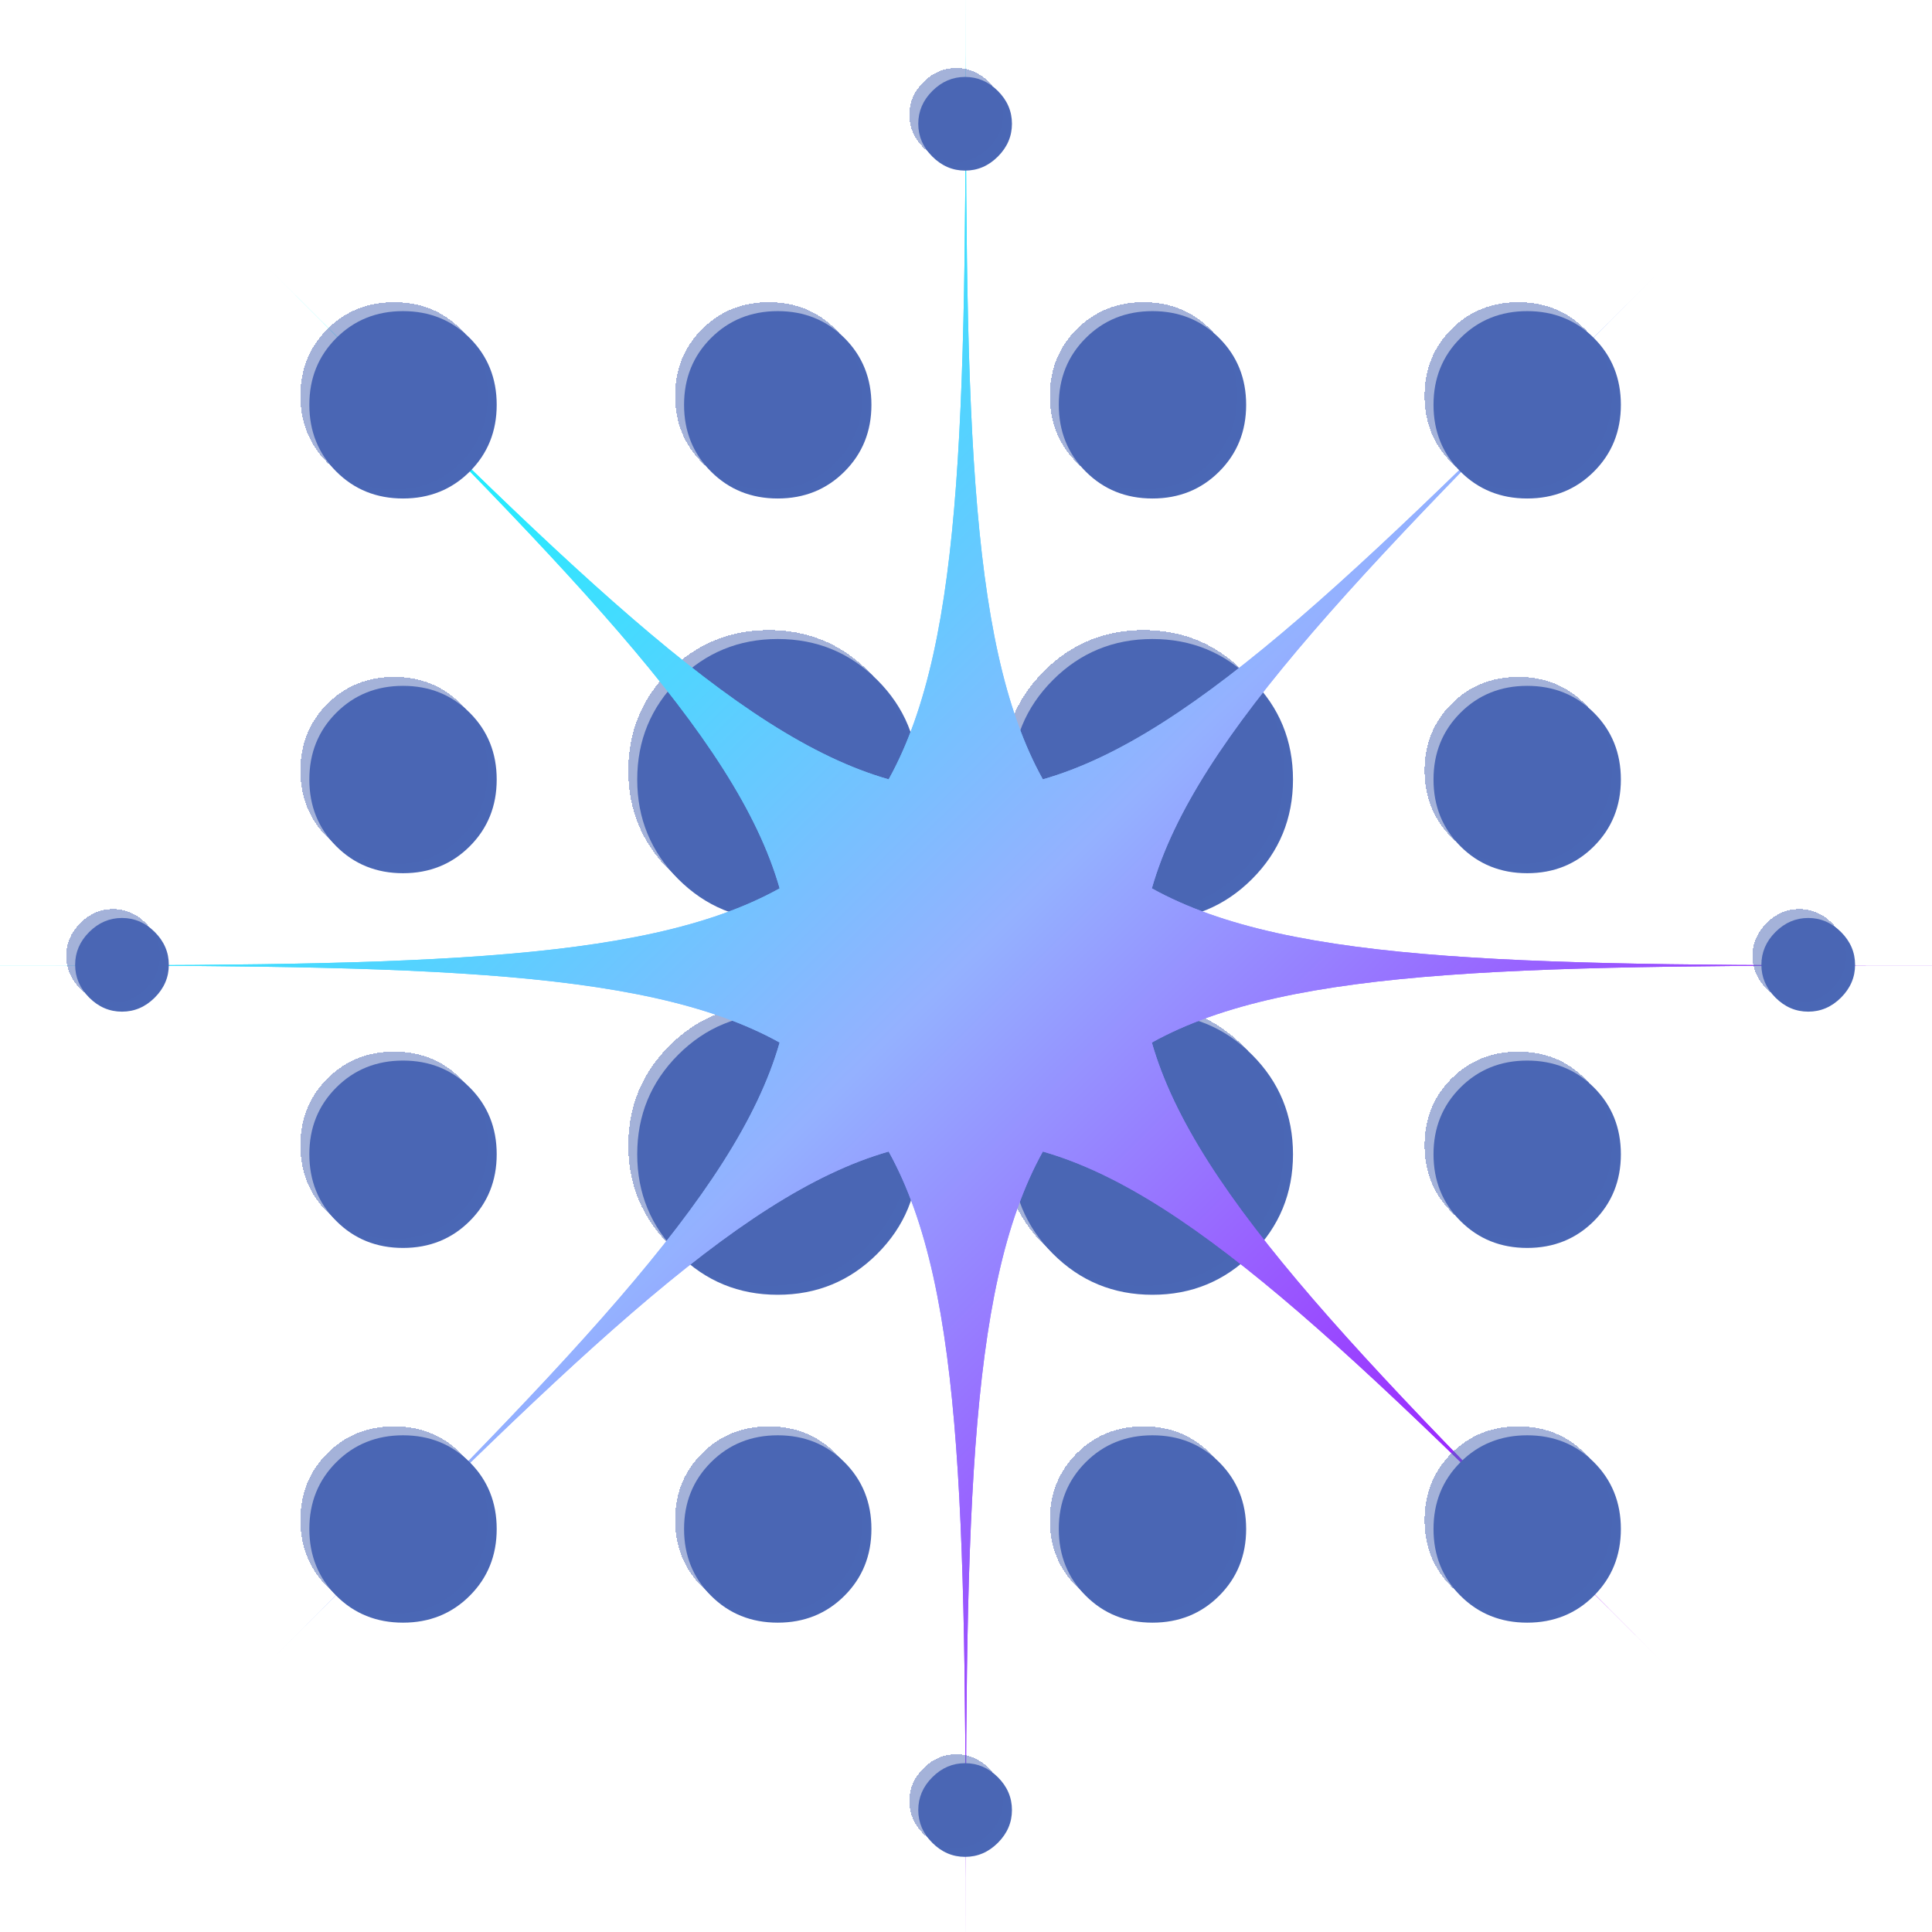 <svg width="1081" height="1081" viewBox="0 0 1081 1081" fill="none" xmlns="http://www.w3.org/2000/svg">
<g clip-path="url(#clip0_2730_41)">
<g filter="url(#filter0_f_2730_41)">
<path d="M435.167 724.458C413.327 724.458 394.762 716.814 379.474 701.526C364.186 686.238 356.542 667.674 356.542 645.833C356.542 623.993 364.186 605.429 379.474 590.141C394.762 574.852 413.327 567.208 435.167 567.208C457.007 567.208 475.572 574.852 490.86 590.141C506.148 605.429 513.792 623.993 513.792 645.833C513.792 667.674 506.148 686.238 490.86 701.526C475.572 716.814 457.007 724.458 435.167 724.458ZM435.167 514.792C413.327 514.792 394.762 507.148 379.474 491.859C364.186 476.571 356.542 458.007 356.542 436.167C356.542 414.326 364.186 395.762 379.474 380.474C394.762 365.186 413.327 357.542 435.167 357.542C457.007 357.542 475.572 365.186 490.86 380.474C506.148 395.762 513.792 414.326 513.792 436.167C513.792 458.007 506.148 476.571 490.86 491.859C475.572 507.148 457.007 514.792 435.167 514.792ZM644.834 724.458C622.993 724.458 604.429 716.814 589.141 701.526C573.853 686.238 566.209 667.674 566.209 645.833C566.209 623.993 573.853 605.429 589.141 590.141C604.429 574.852 622.993 567.208 644.834 567.208C666.674 567.208 685.238 574.852 700.526 590.141C715.815 605.429 723.459 623.993 723.459 645.833C723.459 667.674 715.815 686.238 700.526 701.526C685.238 716.814 666.674 724.458 644.834 724.458ZM644.834 514.792C622.993 514.792 604.429 507.148 589.141 491.859C573.853 476.571 566.209 458.007 566.209 436.167C566.209 414.326 573.853 395.762 589.141 380.474C604.429 365.186 622.993 357.542 644.834 357.542C666.674 357.542 685.238 365.186 700.526 380.474C715.815 395.762 723.459 414.326 723.459 436.167C723.459 458.007 715.815 476.571 700.526 491.859C685.238 507.148 666.674 514.792 644.834 514.792Z" fill="#4A67B5"/>
</g>
<g filter="url(#filter1_dii_2730_41)">
<path d="M435.167 724.458C413.327 724.458 394.762 716.814 379.474 701.526C364.186 686.238 356.542 667.674 356.542 645.833C356.542 623.993 364.186 605.429 379.474 590.141C394.762 574.852 413.327 567.208 435.167 567.208C457.007 567.208 475.572 574.852 490.86 590.141C506.148 605.429 513.792 623.993 513.792 645.833C513.792 667.674 506.148 686.238 490.86 701.526C475.572 716.814 457.007 724.458 435.167 724.458ZM435.167 514.792C413.327 514.792 394.762 507.148 379.474 491.859C364.186 476.571 356.542 458.007 356.542 436.167C356.542 414.326 364.186 395.762 379.474 380.474C394.762 365.186 413.327 357.542 435.167 357.542C457.007 357.542 475.572 365.186 490.86 380.474C506.148 395.762 513.792 414.326 513.792 436.167C513.792 458.007 506.148 476.571 490.86 491.859C475.572 507.148 457.007 514.792 435.167 514.792ZM644.834 724.458C622.993 724.458 604.429 716.814 589.141 701.526C573.853 686.238 566.209 667.674 566.209 645.833C566.209 623.993 573.853 605.429 589.141 590.141C604.429 574.852 622.993 567.208 644.834 567.208C666.674 567.208 685.238 574.852 700.526 590.141C715.815 605.429 723.459 623.993 723.459 645.833C723.459 667.674 715.815 686.238 700.526 701.526C685.238 716.814 666.674 724.458 644.834 724.458ZM644.834 514.792C622.993 514.792 604.429 507.148 589.141 491.859C573.853 476.571 566.209 458.007 566.209 436.167C566.209 414.326 573.853 395.762 589.141 380.474C604.429 365.186 622.993 357.542 644.834 357.542C666.674 357.542 685.238 365.186 700.526 380.474C715.815 395.762 723.459 414.326 723.459 436.167C723.459 458.007 715.815 476.571 700.526 491.859C685.238 507.148 666.674 514.792 644.834 514.792Z" fill="#4A67B5" fill-opacity="0.5" shape-rendering="crispEdges"/>
</g>
<g filter="url(#filter2_f_2730_41)">
<path d="M540.358 -13.452C540.358 222.993 540.362 358.458 583.487 436.071C668.862 411.685 764.653 315.9 931.845 148.708C764.653 315.9 668.867 411.69 644.481 497.065C722.093 540.19 857.559 540.194 1094 540.194C857.559 540.194 722.094 540.197 644.481 583.322C668.867 668.697 764.653 764.488 931.845 931.681C764.652 764.488 668.862 668.701 583.487 644.315C540.361 721.928 540.358 857.393 540.358 1093.84C540.358 857.394 540.355 721.929 497.229 644.316C411.855 668.703 316.065 764.488 148.872 931.681C316.065 764.488 411.849 668.697 436.236 583.322C358.623 540.197 223.158 540.194 -13.287 540.194C223.159 540.194 358.623 540.19 436.236 497.065C411.849 411.69 316.064 315.9 148.872 148.708C316.064 315.9 411.855 411.684 497.229 436.071C540.355 358.458 540.358 222.994 540.358 -13.452Z" fill="url(#paint0_linear_2730_41)"/>
</g>
<path d="M540.358 -13.452C540.358 222.993 540.362 358.458 583.487 436.071C668.862 411.685 764.653 315.9 931.845 148.708C764.653 315.9 668.867 411.69 644.481 497.065C722.093 540.19 857.559 540.194 1094 540.194C857.559 540.194 722.094 540.197 644.481 583.322C668.867 668.697 764.653 764.488 931.845 931.681C764.652 764.488 668.862 668.701 583.487 644.315C540.361 721.928 540.358 857.393 540.358 1093.84C540.358 857.394 540.355 721.929 497.229 644.316C411.855 668.703 316.065 764.488 148.872 931.681C316.065 764.488 411.849 668.697 436.236 583.322C358.623 540.197 223.158 540.194 -13.287 540.194C223.159 540.194 358.623 540.19 436.236 497.065C411.849 411.69 316.064 315.9 148.872 148.708C316.064 315.9 411.855 411.684 497.229 436.071C540.355 358.458 540.358 222.994 540.358 -13.452Z" fill="url(#paint1_linear_2730_41)"/>
<g filter="url(#filter3_f_2730_41)">
<path d="M225.5 907.917C210.649 907.917 198.2 902.893 188.153 892.847C178.107 882.8 173.084 870.351 173.084 855.5C173.084 840.649 178.107 828.2 188.153 818.153C198.2 808.107 210.649 803.083 225.5 803.083C240.352 803.083 252.801 808.107 262.847 818.153C272.894 828.2 277.917 840.649 277.917 855.5C277.917 870.351 272.894 882.8 262.847 892.847C252.801 902.893 240.352 907.917 225.5 907.917ZM225.5 698.25C210.649 698.25 198.2 693.227 188.153 683.18C178.107 673.134 173.084 660.685 173.084 645.833C173.084 630.982 178.107 618.533 188.153 608.486C198.2 598.44 210.649 593.417 225.5 593.417C240.352 593.417 252.801 598.44 262.847 608.486C272.894 618.533 277.917 630.982 277.917 645.833C277.917 660.685 272.894 673.134 262.847 683.18C252.801 693.227 240.352 698.25 225.5 698.25ZM225.5 488.583C210.649 488.583 198.2 483.56 188.153 473.514C178.107 463.467 173.084 451.018 173.084 436.167C173.084 421.315 178.107 408.866 188.153 398.82C198.2 388.773 210.649 383.75 225.5 383.75C240.352 383.75 252.801 388.773 262.847 398.82C272.894 408.866 277.917 421.315 277.917 436.167C277.917 451.018 272.894 463.467 262.847 473.514C252.801 483.56 240.352 488.583 225.5 488.583ZM225.5 278.917C210.649 278.917 198.2 273.893 188.153 263.847C178.107 253.8 173.084 241.351 173.084 226.5C173.084 211.649 178.107 199.2 188.153 189.153C198.2 179.107 210.649 174.083 225.5 174.083C240.352 174.083 252.801 179.107 262.847 189.153C272.894 199.2 277.917 211.649 277.917 226.5C277.917 241.351 272.894 253.8 262.847 263.847C252.801 273.893 240.352 278.917 225.5 278.917ZM435.167 907.917C420.316 907.917 407.867 902.893 397.82 892.847C387.774 882.8 382.75 870.351 382.75 855.5C382.75 840.649 387.774 828.2 397.82 818.153C407.867 808.107 420.316 803.083 435.167 803.083C450.018 803.083 462.467 808.107 472.514 818.153C482.56 828.2 487.584 840.649 487.584 855.5C487.584 870.351 482.56 882.8 472.514 892.847C462.467 902.893 450.018 907.917 435.167 907.917ZM435.167 278.917C420.316 278.917 407.867 273.893 397.82 263.847C387.774 253.8 382.75 241.351 382.75 226.5C382.75 211.649 387.774 199.2 397.82 189.153C407.867 179.107 420.316 174.083 435.167 174.083C450.018 174.083 462.467 179.107 472.514 189.153C482.56 199.2 487.584 211.649 487.584 226.5C487.584 241.351 482.56 253.8 472.514 263.847C462.467 273.893 450.018 278.917 435.167 278.917ZM644.834 907.917C629.982 907.917 617.533 902.893 607.487 892.847C597.44 882.8 592.417 870.351 592.417 855.5C592.417 840.649 597.44 828.2 607.487 818.153C617.533 808.107 629.982 803.083 644.834 803.083C659.685 803.083 672.134 808.107 682.181 818.153C692.227 828.2 697.25 840.649 697.25 855.5C697.25 870.351 692.227 882.8 682.181 892.847C672.134 902.893 659.685 907.917 644.834 907.917ZM644.834 278.917C629.982 278.917 617.533 273.893 607.487 263.847C597.44 253.8 592.417 241.351 592.417 226.5C592.417 211.649 597.44 199.2 607.487 189.153C617.533 179.107 629.982 174.083 644.834 174.083C659.685 174.083 672.134 179.107 682.181 189.153C692.227 199.2 697.25 211.649 697.25 226.5C697.25 241.351 692.227 253.8 682.181 263.847C672.134 273.893 659.685 278.917 644.834 278.917ZM854.5 907.917C839.649 907.917 827.2 902.893 817.153 892.847C807.107 882.8 802.084 870.351 802.084 855.5C802.084 840.649 807.107 828.2 817.153 818.153C827.2 808.107 839.649 803.083 854.5 803.083C869.352 803.083 881.801 808.107 891.847 818.153C901.894 828.2 906.917 840.649 906.917 855.5C906.917 870.351 901.894 882.8 891.847 892.847C881.801 902.893 869.352 907.917 854.5 907.917ZM854.5 698.25C839.649 698.25 827.2 693.227 817.153 683.18C807.107 673.134 802.084 660.685 802.084 645.833C802.084 630.982 807.107 618.533 817.153 608.486C827.2 598.44 839.649 593.417 854.5 593.417C869.352 593.417 881.801 598.44 891.847 608.486C901.894 618.533 906.917 630.982 906.917 645.833C906.917 660.685 901.894 673.134 891.847 683.18C881.801 693.227 869.352 698.25 854.5 698.25ZM854.5 488.583C839.649 488.583 827.2 483.56 817.153 473.514C807.107 463.467 802.084 451.018 802.084 436.167C802.084 421.315 807.107 408.866 817.153 398.82C827.2 388.773 839.649 383.75 854.5 383.75C869.352 383.75 881.801 388.773 891.847 398.82C901.894 408.866 906.917 421.315 906.917 436.167C906.917 451.018 901.894 463.467 891.847 473.514C881.801 483.56 869.352 488.583 854.5 488.583ZM854.5 278.917C839.649 278.917 827.2 273.893 817.153 263.847C807.107 253.8 802.084 241.351 802.084 226.5C802.084 211.649 807.107 199.2 817.153 189.153C827.2 179.107 839.649 174.083 854.5 174.083C869.352 174.083 881.801 179.107 891.847 189.153C901.894 199.2 906.917 211.649 906.917 226.5C906.917 241.351 901.894 253.8 891.847 263.847C881.801 273.893 869.352 278.917 854.5 278.917Z" fill="#4A67B5"/>
<path d="M993.405 558.181C998.646 563.422 1004.76 566.043 1011.75 566.043C1018.74 566.043 1024.85 563.422 1030.1 558.181C1035.34 552.939 1037.96 546.824 1037.96 539.835C1037.96 532.846 1035.34 526.731 1030.1 521.489C1024.85 516.247 1018.74 513.627 1011.75 513.627C1004.76 513.627 998.646 516.247 993.405 521.489C988.163 526.731 985.542 532.846 985.542 539.835C985.542 546.824 988.163 552.939 993.405 558.181Z" fill="#4A67B5"/>
<path d="M521.654 87.596C526.896 92.838 533.011 95.458 540 95.458C546.989 95.458 553.104 92.838 558.346 87.596C563.588 82.354 566.209 76.239 566.209 69.25C566.209 62.261 563.588 56.146 558.346 50.904C553.104 45.663 546.989 43.042 540 43.042C533.011 43.042 526.896 45.663 521.654 50.904C516.413 56.146 513.792 62.261 513.792 69.25C513.792 76.239 516.413 82.354 521.654 87.596Z" fill="#4A67B5"/>
<path d="M49.904 558.181C55.146 563.422 61.261 566.043 68.25 566.043C75.239 566.043 81.355 563.422 86.596 558.181C91.838 552.939 94.459 546.824 94.459 539.835C94.459 532.846 91.838 526.731 86.596 521.489C81.355 516.247 75.239 513.627 68.25 513.627C61.261 513.627 55.146 516.247 49.904 521.489C44.663 526.731 42.042 532.846 42.042 539.835C42.042 546.824 44.663 552.939 49.904 558.181Z" fill="#4A67B5"/>
<path d="M521.654 1031.1C526.896 1036.34 533.011 1038.96 540 1038.96C546.989 1038.96 553.104 1036.34 558.346 1031.1C563.588 1025.85 566.209 1019.74 566.209 1012.75C566.209 1005.76 563.588 999.646 558.346 994.404C553.104 989.163 546.989 986.542 540 986.542C533.011 986.542 526.896 989.163 521.654 994.404C516.413 999.646 513.792 1005.76 513.792 1012.75C513.792 1019.74 516.413 1025.85 521.654 1031.1Z" fill="#4A67B5"/>
</g>
<g filter="url(#filter4_dii_2730_41)">
<path d="M225.5 907.917C210.649 907.917 198.2 902.893 188.153 892.847C178.107 882.8 173.084 870.351 173.084 855.5C173.084 840.649 178.107 828.2 188.153 818.153C198.2 808.107 210.649 803.083 225.5 803.083C240.352 803.083 252.801 808.107 262.847 818.153C272.894 828.2 277.917 840.649 277.917 855.5C277.917 870.351 272.894 882.8 262.847 892.847C252.801 902.893 240.352 907.917 225.5 907.917ZM225.5 698.25C210.649 698.25 198.2 693.227 188.153 683.18C178.107 673.134 173.084 660.685 173.084 645.833C173.084 630.982 178.107 618.533 188.153 608.486C198.2 598.44 210.649 593.417 225.5 593.417C240.352 593.417 252.801 598.44 262.847 608.486C272.894 618.533 277.917 630.982 277.917 645.833C277.917 660.685 272.894 673.134 262.847 683.18C252.801 693.227 240.352 698.25 225.5 698.25ZM225.5 488.583C210.649 488.583 198.2 483.56 188.153 473.514C178.107 463.467 173.084 451.018 173.084 436.167C173.084 421.315 178.107 408.866 188.153 398.82C198.2 388.773 210.649 383.75 225.5 383.75C240.352 383.75 252.801 388.773 262.847 398.82C272.894 408.866 277.917 421.315 277.917 436.167C277.917 451.018 272.894 463.467 262.847 473.514C252.801 483.56 240.352 488.583 225.5 488.583ZM225.5 278.917C210.649 278.917 198.2 273.893 188.153 263.847C178.107 253.8 173.084 241.351 173.084 226.5C173.084 211.649 178.107 199.2 188.153 189.153C198.2 179.107 210.649 174.083 225.5 174.083C240.352 174.083 252.801 179.107 262.847 189.153C272.894 199.2 277.917 211.649 277.917 226.5C277.917 241.351 272.894 253.8 262.847 263.847C252.801 273.893 240.352 278.917 225.5 278.917ZM435.167 907.917C420.316 907.917 407.867 902.893 397.82 892.847C387.774 882.8 382.75 870.351 382.75 855.5C382.75 840.649 387.774 828.2 397.82 818.153C407.867 808.107 420.316 803.083 435.167 803.083C450.018 803.083 462.467 808.107 472.514 818.153C482.56 828.2 487.584 840.649 487.584 855.5C487.584 870.351 482.56 882.8 472.514 892.847C462.467 902.893 450.018 907.917 435.167 907.917ZM435.167 278.917C420.316 278.917 407.867 273.893 397.82 263.847C387.774 253.8 382.75 241.351 382.75 226.5C382.75 211.649 387.774 199.2 397.82 189.153C407.867 179.107 420.316 174.083 435.167 174.083C450.018 174.083 462.467 179.107 472.514 189.153C482.56 199.2 487.584 211.649 487.584 226.5C487.584 241.351 482.56 253.8 472.514 263.847C462.467 273.893 450.018 278.917 435.167 278.917ZM644.834 907.917C629.982 907.917 617.533 902.893 607.487 892.847C597.44 882.8 592.417 870.351 592.417 855.5C592.417 840.649 597.44 828.2 607.487 818.153C617.533 808.107 629.982 803.083 644.834 803.083C659.685 803.083 672.134 808.107 682.181 818.153C692.227 828.2 697.25 840.649 697.25 855.5C697.25 870.351 692.227 882.8 682.181 892.847C672.134 902.893 659.685 907.917 644.834 907.917ZM644.834 278.917C629.982 278.917 617.533 273.893 607.487 263.847C597.44 253.8 592.417 241.351 592.417 226.5C592.417 211.649 597.44 199.2 607.487 189.153C617.533 179.107 629.982 174.083 644.834 174.083C659.685 174.083 672.134 179.107 682.181 189.153C692.227 199.2 697.25 211.649 697.25 226.5C697.25 241.351 692.227 253.8 682.181 263.847C672.134 273.893 659.685 278.917 644.834 278.917ZM854.5 907.917C839.649 907.917 827.2 902.893 817.153 892.847C807.107 882.8 802.084 870.351 802.084 855.5C802.084 840.649 807.107 828.2 817.153 818.153C827.2 808.107 839.649 803.083 854.5 803.083C869.352 803.083 881.801 808.107 891.847 818.153C901.894 828.2 906.917 840.649 906.917 855.5C906.917 870.351 901.894 882.8 891.847 892.847C881.801 902.893 869.352 907.917 854.5 907.917ZM854.5 698.25C839.649 698.25 827.2 693.227 817.153 683.18C807.107 673.134 802.084 660.685 802.084 645.833C802.084 630.982 807.107 618.533 817.153 608.486C827.2 598.44 839.649 593.417 854.5 593.417C869.352 593.417 881.801 598.44 891.847 608.486C901.894 618.533 906.917 630.982 906.917 645.833C906.917 660.685 901.894 673.134 891.847 683.18C881.801 693.227 869.352 698.25 854.5 698.25ZM854.5 488.583C839.649 488.583 827.2 483.56 817.153 473.514C807.107 463.467 802.084 451.018 802.084 436.167C802.084 421.315 807.107 408.866 817.153 398.82C827.2 388.773 839.649 383.75 854.5 383.75C869.352 383.75 881.801 388.773 891.847 398.82C901.894 408.866 906.917 421.315 906.917 436.167C906.917 451.018 901.894 463.467 891.847 473.514C881.801 483.56 869.352 488.583 854.5 488.583ZM854.5 278.917C839.649 278.917 827.2 273.893 817.153 263.847C807.107 253.8 802.084 241.351 802.084 226.5C802.084 211.649 807.107 199.2 817.153 189.153C827.2 179.107 839.649 174.083 854.5 174.083C869.352 174.083 881.801 179.107 891.847 189.153C901.894 199.2 906.917 211.649 906.917 226.5C906.917 241.351 901.894 253.8 891.847 263.847C881.801 273.893 869.352 278.917 854.5 278.917Z" fill="#4A67B5" fill-opacity="0.5" shape-rendering="crispEdges"/>
<path d="M993.405 558.181C998.646 563.422 1004.76 566.043 1011.75 566.043C1018.74 566.043 1024.85 563.422 1030.1 558.181C1035.34 552.939 1037.96 546.824 1037.96 539.835C1037.96 532.846 1035.34 526.731 1030.1 521.489C1024.85 516.247 1018.74 513.627 1011.75 513.627C1004.76 513.627 998.646 516.247 993.405 521.489C988.163 526.731 985.542 532.846 985.542 539.835C985.542 546.824 988.163 552.939 993.405 558.181Z" fill="#4A67B5" fill-opacity="0.5" shape-rendering="crispEdges"/>
<path d="M521.654 87.596C526.896 92.838 533.011 95.458 540 95.458C546.989 95.458 553.104 92.838 558.346 87.596C563.588 82.354 566.209 76.239 566.209 69.25C566.209 62.261 563.588 56.146 558.346 50.904C553.104 45.663 546.989 43.042 540 43.042C533.011 43.042 526.896 45.663 521.654 50.904C516.413 56.146 513.792 62.261 513.792 69.25C513.792 76.239 516.413 82.354 521.654 87.596Z" fill="#4A67B5" fill-opacity="0.5" shape-rendering="crispEdges"/>
<path d="M49.904 558.181C55.146 563.422 61.261 566.043 68.25 566.043C75.239 566.043 81.355 563.422 86.596 558.181C91.838 552.939 94.459 546.824 94.459 539.835C94.459 532.846 91.838 526.731 86.596 521.489C81.355 516.247 75.239 513.627 68.25 513.627C61.261 513.627 55.146 516.247 49.904 521.489C44.663 526.731 42.042 532.846 42.042 539.835C42.042 546.824 44.663 552.939 49.904 558.181Z" fill="#4A67B5" fill-opacity="0.5" shape-rendering="crispEdges"/>
<path d="M521.654 1031.1C526.896 1036.34 533.011 1038.96 540 1038.96C546.989 1038.96 553.104 1036.34 558.346 1031.1C563.588 1025.85 566.209 1019.74 566.209 1012.75C566.209 1005.76 563.588 999.646 558.346 994.404C553.104 989.163 546.989 986.542 540 986.542C533.011 986.542 526.896 989.163 521.654 994.404C516.413 999.646 513.792 1005.76 513.792 1012.75C513.792 1019.74 516.413 1025.85 521.654 1031.1Z" fill="#4A67B5" fill-opacity="0.5" shape-rendering="crispEdges"/>
</g>
</g>
<defs>
<filter id="filter0_f_2730_41" x="231.542" y="232.542" width="616.917" height="616.917" filterUnits="userSpaceOnUse" color-interpolation-filters="sRGB">
<feFlood flood-opacity="0" result="BackgroundImageFix"/>
<feBlend mode="normal" in="SourceGraphic" in2="BackgroundImageFix" result="shape"/>
<feGaussianBlur stdDeviation="62.5" result="effect1_foregroundBlur_2730_41"/>
</filter>
<filter id="filter1_dii_2730_41" x="336.542" y="337.542" width="446.917" height="446.917" filterUnits="userSpaceOnUse" color-interpolation-filters="sRGB">
<feFlood flood-opacity="0" result="BackgroundImageFix"/>
<feColorMatrix in="SourceAlpha" type="matrix" values="0 0 0 0 0 0 0 0 0 0 0 0 0 0 0 0 0 0 127 0" result="hardAlpha"/>
<feOffset dx="20" dy="20"/>
<feGaussianBlur stdDeviation="20"/>
<feComposite in2="hardAlpha" operator="out"/>
<feColorMatrix type="matrix" values="0 0 0 0 0.25 0 0 0 0 0.386 0 0 0 0 0.75 0 0 0 0.259 0"/>
<feBlend mode="normal" in2="BackgroundImageFix" result="effect1_dropShadow_2730_41"/>
<feBlend mode="normal" in="SourceGraphic" in2="effect1_dropShadow_2730_41" result="shape"/>
<feColorMatrix in="SourceAlpha" type="matrix" values="0 0 0 0 0 0 0 0 0 0 0 0 0 0 0 0 0 0 127 0" result="hardAlpha"/>
<feOffset dx="-20" dy="-20"/>
<feGaussianBlur stdDeviation="20"/>
<feComposite in2="hardAlpha" operator="arithmetic" k2="-1" k3="1"/>
<feColorMatrix type="matrix" values="0 0 0 0 0.7 0 0 0 0 0.781 0 0 0 0 1 0 0 0 0.518 0"/>
<feBlend mode="normal" in2="shape" result="effect2_innerShadow_2730_41"/>
<feColorMatrix in="SourceAlpha" type="matrix" values="0 0 0 0 0 0 0 0 0 0 0 0 0 0 0 0 0 0 127 0" result="hardAlpha"/>
<feOffset dx="-5" dy="-5"/>
<feGaussianBlur stdDeviation="5"/>
<feComposite in2="hardAlpha" operator="arithmetic" k2="-1" k3="1"/>
<feColorMatrix type="matrix" values="0 0 0 0 0.7 0 0 0 0 0.781 0 0 0 0 1 0 0 0 0.784 0"/>
<feBlend mode="normal" in2="effect2_innerShadow_2730_41" result="effect3_innerShadow_2730_41"/>
</filter>
<filter id="filter2_f_2730_41" x="-253.287" y="-253.452" width="1587.29" height="1587.29" filterUnits="userSpaceOnUse" color-interpolation-filters="sRGB">
<feFlood flood-opacity="0" result="BackgroundImageFix"/>
<feBlend mode="normal" in="SourceGraphic" in2="BackgroundImageFix" result="shape"/>
<feGaussianBlur stdDeviation="120" result="effect1_foregroundBlur_2730_41"/>
</filter>
<filter id="filter3_f_2730_41" x="-82.958" y="-81.958" width="1245.92" height="1245.92" filterUnits="userSpaceOnUse" color-interpolation-filters="sRGB">
<feFlood flood-opacity="0" result="BackgroundImageFix"/>
<feBlend mode="normal" in="SourceGraphic" in2="BackgroundImageFix" result="shape"/>
<feGaussianBlur stdDeviation="62.5" result="effect1_foregroundBlur_2730_41"/>
</filter>
<filter id="filter4_dii_2730_41" x="22.042" y="23.042" width="1075.92" height="1075.92" filterUnits="userSpaceOnUse" color-interpolation-filters="sRGB">
<feFlood flood-opacity="0" result="BackgroundImageFix"/>
<feColorMatrix in="SourceAlpha" type="matrix" values="0 0 0 0 0 0 0 0 0 0 0 0 0 0 0 0 0 0 127 0" result="hardAlpha"/>
<feOffset dx="20" dy="20"/>
<feGaussianBlur stdDeviation="20"/>
<feComposite in2="hardAlpha" operator="out"/>
<feColorMatrix type="matrix" values="0 0 0 0 0.25 0 0 0 0 0.386 0 0 0 0 0.75 0 0 0 0.259 0"/>
<feBlend mode="normal" in2="BackgroundImageFix" result="effect1_dropShadow_2730_41"/>
<feBlend mode="normal" in="SourceGraphic" in2="effect1_dropShadow_2730_41" result="shape"/>
<feColorMatrix in="SourceAlpha" type="matrix" values="0 0 0 0 0 0 0 0 0 0 0 0 0 0 0 0 0 0 127 0" result="hardAlpha"/>
<feOffset dx="-20" dy="-20"/>
<feGaussianBlur stdDeviation="20"/>
<feComposite in2="hardAlpha" operator="arithmetic" k2="-1" k3="1"/>
<feColorMatrix type="matrix" values="0 0 0 0 0.7 0 0 0 0 0.781 0 0 0 0 1 0 0 0 0.518 0"/>
<feBlend mode="normal" in2="shape" result="effect2_innerShadow_2730_41"/>
<feColorMatrix in="SourceAlpha" type="matrix" values="0 0 0 0 0 0 0 0 0 0 0 0 0 0 0 0 0 0 127 0" result="hardAlpha"/>
<feOffset dx="-5" dy="-5"/>
<feGaussianBlur stdDeviation="5"/>
<feComposite in2="hardAlpha" operator="arithmetic" k2="-1" k3="1"/>
<feColorMatrix type="matrix" values="0 0 0 0 0.7 0 0 0 0 0.781 0 0 0 0 1 0 0 0 0.784 0"/>
<feBlend mode="normal" in2="effect2_innerShadow_2730_41" result="effect3_innerShadow_2730_41"/>
</filter>
<linearGradient id="paint0_linear_2730_41" x1="185.896" y1="183.402" x2="891.34" y2="896.116" gradientUnits="userSpaceOnUse">
<stop stop-color="#00FFFF"/>
<stop offset="0.5" stop-color="#94B1FF"/>
<stop offset="1" stop-color="#9D00FF"/>
</linearGradient>
<linearGradient id="paint1_linear_2730_41" x1="185.896" y1="183.402" x2="891.34" y2="896.116" gradientUnits="userSpaceOnUse">
<stop stop-color="#00FFFF"/>
<stop offset="0.5" stop-color="#94B1FF"/>
<stop offset="1" stop-color="#9D00FF"/>
</linearGradient>
<clipPath id="clip0_2730_41">
<rect width="1081" height="1081" fill="white"/>
</clipPath>
</defs>
</svg>
